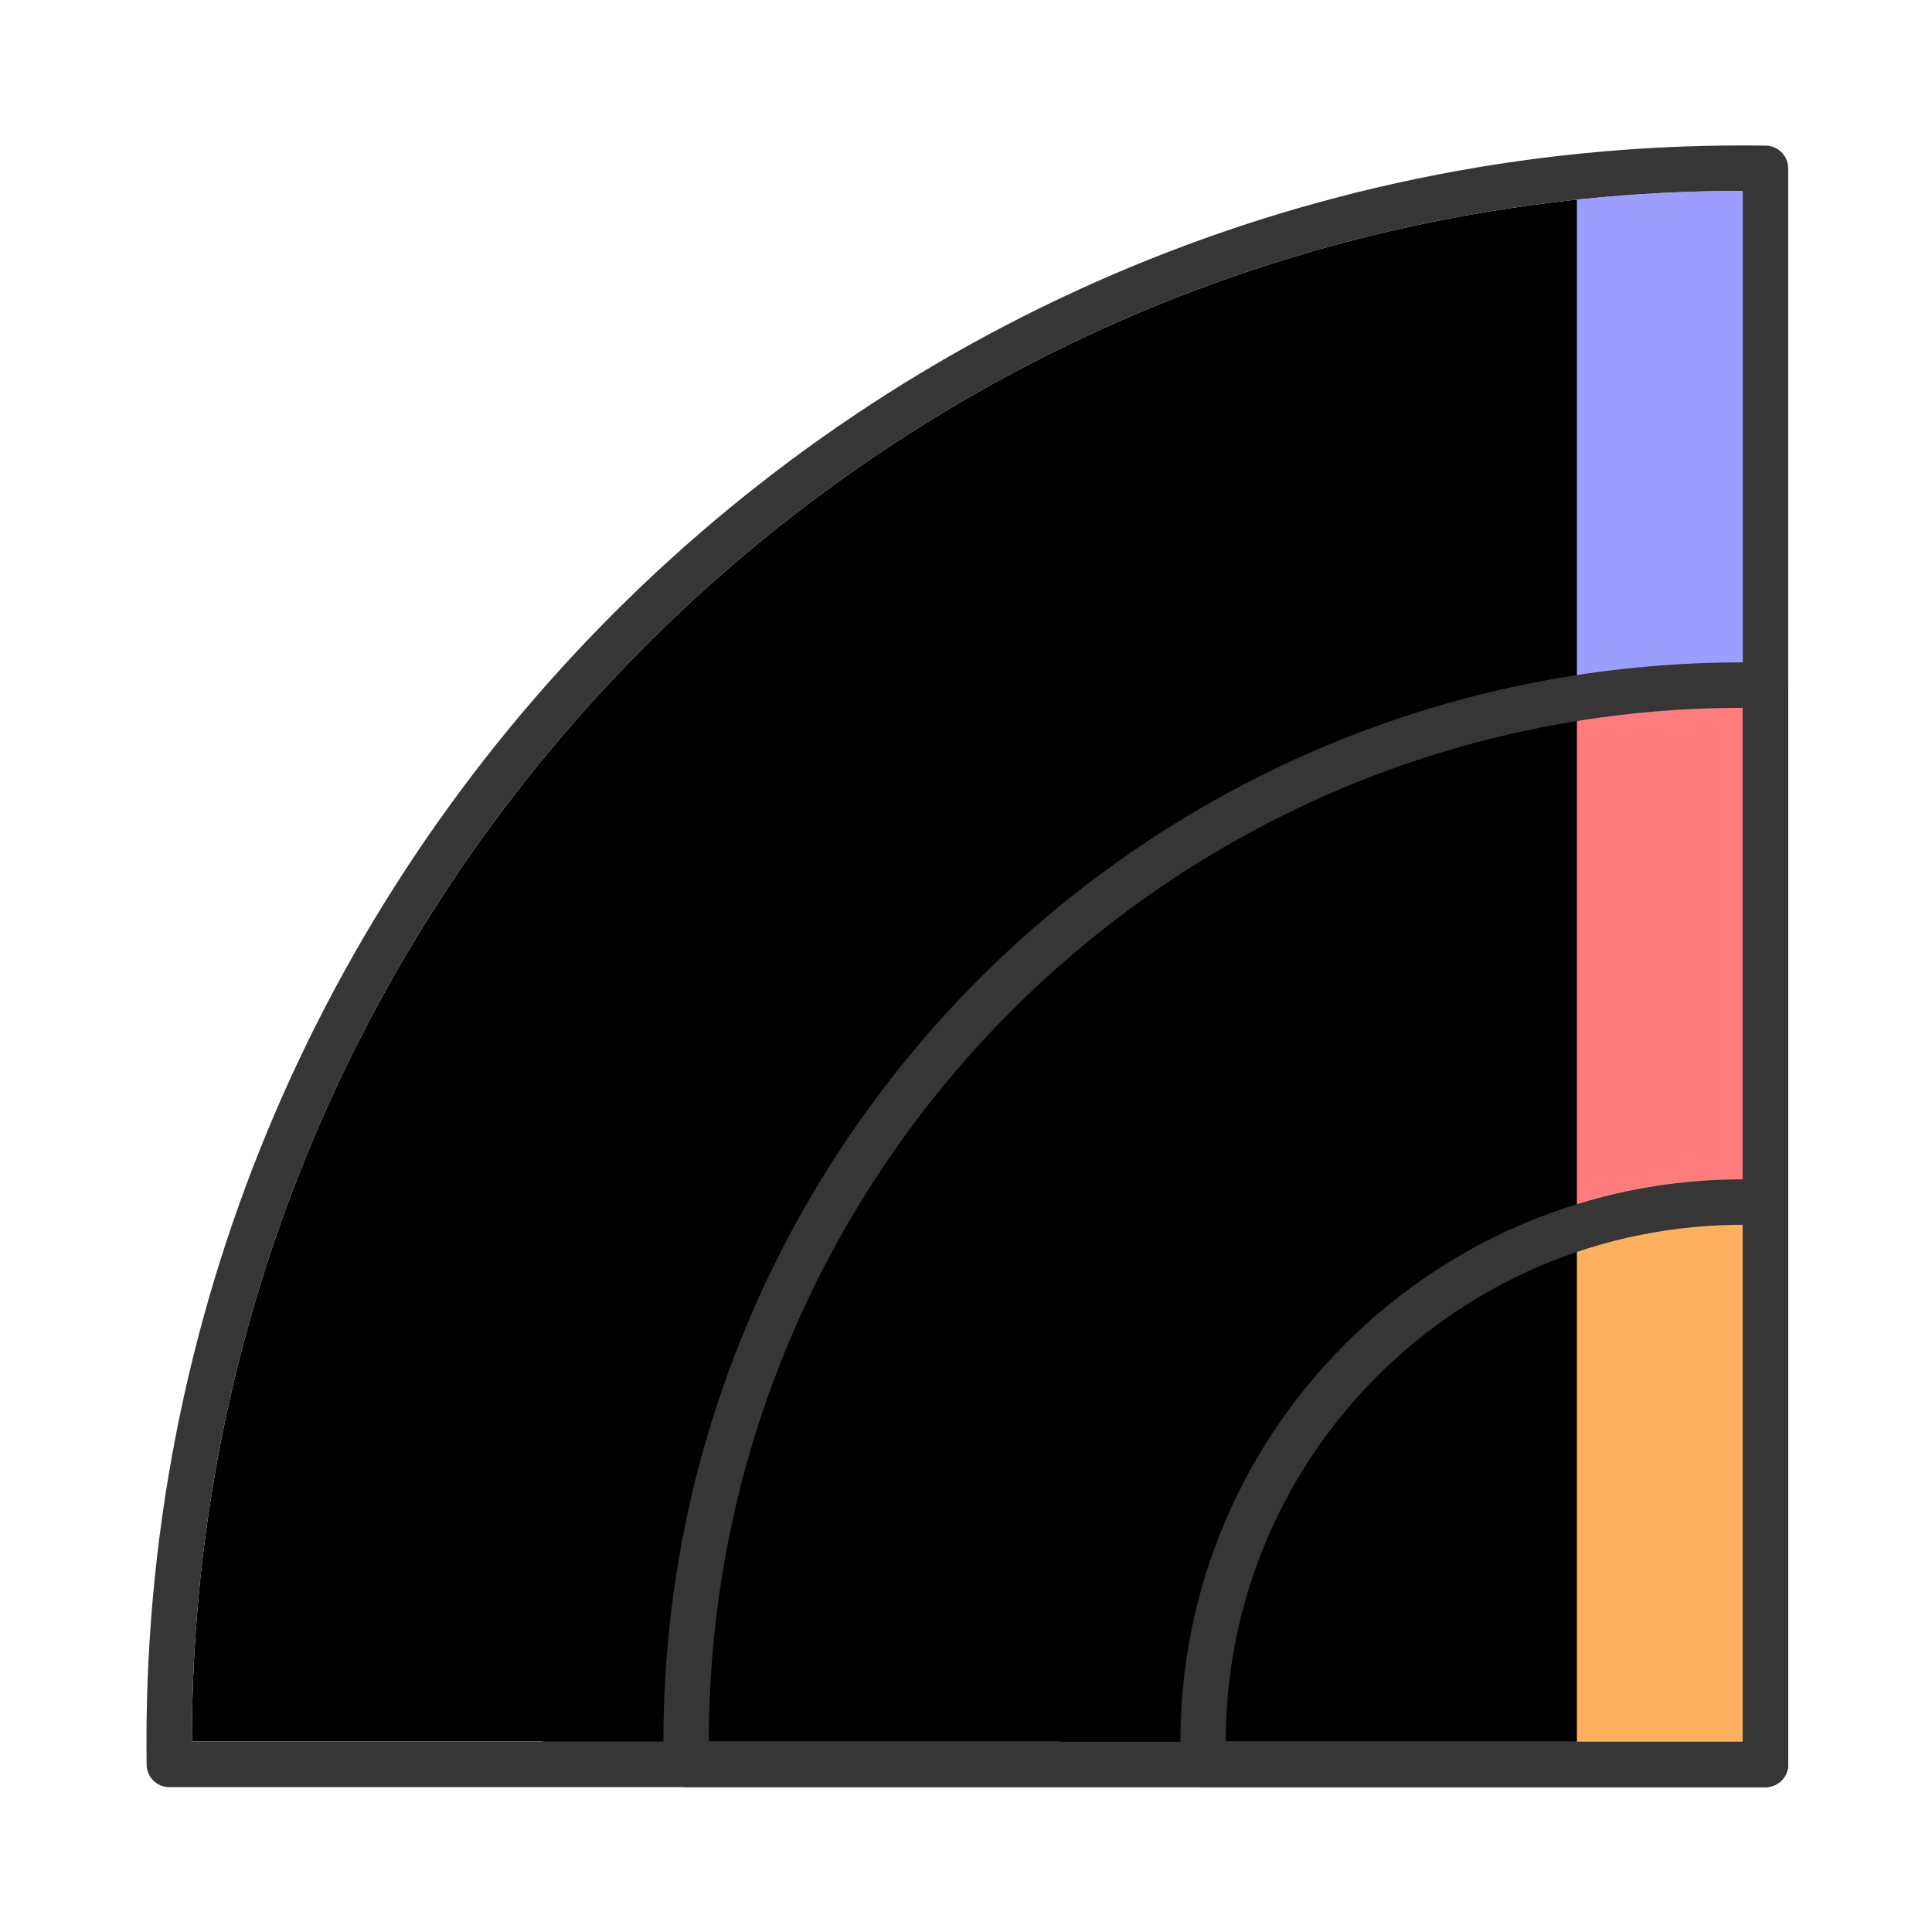 <?xml version="1.0" encoding="UTF-8"?>
<svg width="233px" height="233px" viewBox="0 0 233 233" version="1.1" xmlns="http://www.w3.org/2000/svg" xmlns:xlink="http://www.w3.org/1999/xlink">
    <title>编组 3备份 3</title>
    <defs>
        <path d="M187.032,0 C83.737,0 0,83.737 0,187.032 L187.032,187.032 L187.032,0 Z" id="path-1"></path>
        <filter x="-17.1%" y="-17.1%" width="134.1%" height="134.1%" filterUnits="objectBoundingBox" id="filter-2">
            <feOffset dx="-20" dy="0" in="SourceAlpha" result="shadowOffsetInner1"></feOffset>
            <feComposite in="shadowOffsetInner1" in2="SourceAlpha" operator="arithmetic" k2="-1" k3="1" result="shadowInnerInner1"></feComposite>
            <feColorMatrix values="0 0 0 0 0.49   0 0 0 0 0.898   0 0 0 0 1  0 0 0 1 0" type="matrix" in="shadowInnerInner1"></feColorMatrix>
        </filter>
        <path d="M187.032,62.344 C118.169,62.344 62.344,118.169 62.344,187.032 L187.032,187.032 L187.032,62.344 Z" id="path-3"></path>
        <filter x="-12.4%" y="-12.4%" width="124.8%" height="124.8%" filterUnits="objectBoundingBox" id="filter-4">
            <feOffset dx="-20" dy="0" in="SourceAlpha" result="shadowOffsetInner1"></feOffset>
            <feComposite in="shadowOffsetInner1" in2="SourceAlpha" operator="arithmetic" k2="-1" k3="1" result="shadowInnerInner1"></feComposite>
            <feColorMatrix values="0 0 0 0 0.969   0 0 0 0 0.725   0 0 0 0 0.937  0 0 0 1 0" type="matrix" in="shadowInnerInner1"></feColorMatrix>
        </filter>
        <path d="M187.032,124.688 C152.6,124.688 124.688,152.6 124.688,187.032 L187.032,187.032 L187.032,124.688 Z" id="path-5"></path>
        <filter x="-24.8%" y="-24.8%" width="149.7%" height="149.7%" filterUnits="objectBoundingBox" id="filter-6">
            <feOffset dx="-20" dy="0" in="SourceAlpha" result="shadowOffsetInner1"></feOffset>
            <feComposite in="shadowOffsetInner1" in2="SourceAlpha" operator="arithmetic" k2="-1" k3="1" result="shadowInnerInner1"></feComposite>
            <feColorMatrix values="0 0 0 0 1   0 0 0 0 1   0 0 0 0 1  0 0 0 1 0" type="matrix" in="shadowInnerInner1"></feColorMatrix>
        </filter>
    </defs>
    <g id="页面-1" stroke="none" stroke-width="1" fill="none" fill-rule="evenodd" stroke-linejoin="round">
        <g id="贴纸" transform="translate(-188, -821)">
            <g id="编组-3备份-3" transform="translate(210.959, 843.836)">
                <g id="编组-7" transform="translate(0.183, 0.183)">
                    <g id="路径备份-3">
                        <use fill="#9C9EFF" fill-rule="evenodd" xlink:href="#path-1"></use>
                        <use fill="black" fill-opacity="1" filter="url(#filter-2)" xlink:href="#path-1"></use>
                        <path stroke="#FFFFFF" stroke-width="21.918" d="M47.031,47.031 C85.24,8.822 138.993,-13.842 197.991,-10.663 L197.991,-10.663 L197.991,197.991 L-10.663,197.991 C-13.842,138.993 8.822,85.24 47.031,47.031 Z"></path>
                        <path stroke="#363636" stroke-width="5.479" d="M52.843,52.843 C87.783,17.904 136.283,-3.475 189.772,-2.72 L189.772,-2.72 L189.772,189.772 L-2.72,189.772 C-3.475,136.283 17.904,87.783 52.843,52.843 Z"></path>
                    </g>
                    <g id="路径备份">
                        <use fill="#FF7C7C" fill-rule="evenodd" xlink:href="#path-3"></use>
                        <use fill="black" fill-opacity="1" filter="url(#filter-4)" xlink:href="#path-3"></use>
                        <path stroke="#363636" stroke-width="5.479" d="M96.927,96.927 C120.584,73.27 153.499,58.872 189.772,59.633 L189.772,59.633 L189.772,189.772 L59.633,189.772 C58.872,153.499 73.27,120.584 96.927,96.927 Z"></path>
                    </g>
                    <g id="路径备份-2">
                        <use fill="#FFB05F" fill-rule="evenodd" xlink:href="#path-5"></use>
                        <use fill="black" fill-opacity="1" filter="url(#filter-6)" xlink:href="#path-5"></use>
                        <path stroke="#363636" stroke-width="5.479" d="M141.011,141.011 C153.384,128.637 170.717,121.223 189.772,122.005 L189.772,122.005 L189.772,189.772 L122.005,189.772 C121.223,170.717 128.637,153.384 141.011,141.011 Z"></path>
                    </g>
                </g>
            </g>
        </g>
    </g>
</svg>